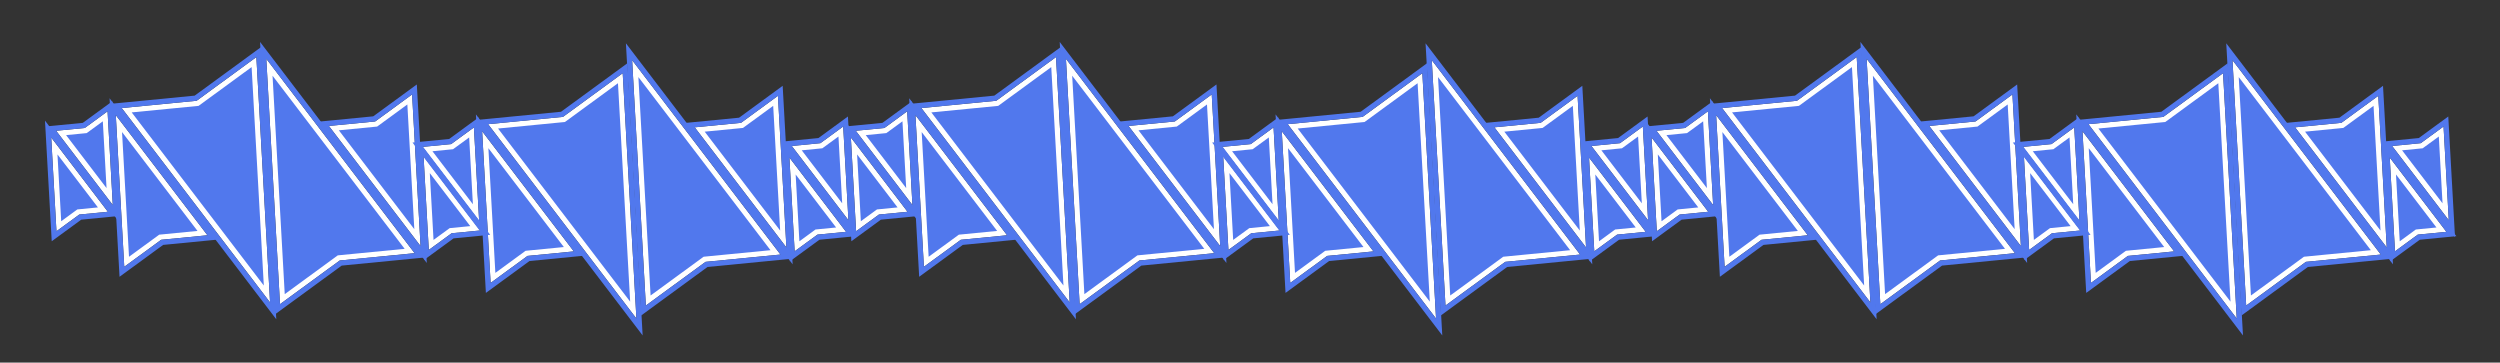 <svg xmlns="http://www.w3.org/2000/svg" width="1418.468" height="205.734" viewBox="0 0 1418.468 205.734">
  <rect x="0" y="0" width="1418.468" height="205.734" fill="#333333" stroke="none"/>
  <g id="divisoria-cima" transform="translate(9.234 8.301)">
    <g id="Grupo_277" data-name="Grupo 277">
      <g id="seta-divisoria" transform="translate(0 0)">
        <g id="g1837" transform="translate(141.863 25.078) rotate(25)">
          <g id="path1839" fill="#5178ed" stroke-linecap="round">
            <path d="M 65.886 119.723 L 3.629 3.595 L 119.791 64.456 L 85.352 84.798 L 84.998 85.006 L 84.8 85.366 L 65.886 119.723 Z" stroke="none"/>
            <path d="M 7.258 7.19 L 65.904 116.58 L 83.486 84.643 L 83.882 83.924 L 84.589 83.506 L 116.708 64.534 L 7.258 7.19 M 0 0 L 122.873 64.377 L 86.114 86.089 L 65.869 122.865 L 0 0 Z" stroke="none" fill="#fff"/>
          </g>
        </g>
        <g id="g1837-2" data-name="g1837" transform="translate(292.415 9.15) rotate(25)">
          <g id="path1839-2" data-name="path1839" transform="translate(0 0)" fill="#5178ed" stroke-linecap="round">
            <path d="M 119.244 119.27 L 3.082 58.409 L 37.521 38.067 L 37.875 37.858 L 38.073 37.499 L 56.987 3.142 L 119.244 119.27 Z" stroke="none"/>
            <path d="M 115.615 115.675 L 56.969 6.284 L 39.387 38.222 L 38.991 38.941 L 38.284 39.358 L 6.165 58.33 L 115.615 115.675 M 122.873 122.864 L -6.510231742140604e-06 58.487 L 36.759 36.775 L 57.004 3.168834382449859e-06 L 122.873 122.864 Z" stroke="none" fill="#fff"/>
          </g>
        </g>
        <g id="g1837-3" data-name="g1837" transform="translate(192.647 30.41) rotate(25)">
          <g id="path1839-3" data-name="path1839" fill="#5178ed" stroke-linecap="round">
            <path d="M 72.311 72.34 L 3.082 36.069 L 23.481 24.02 L 23.834 23.811 L 24.032 23.452 L 35.213 3.142 L 72.311 72.34 Z" stroke="none"/>
            <path d="M 68.682 68.745 L 35.196 6.284 L 25.346 24.175 L 24.951 24.894 L 24.244 25.312 L 6.165 35.99 L 68.682 68.745 M 75.94 75.935 L 1.287841769226361e-06 36.147 L 22.718 22.729 L 35.231 5.590820364886895e-06 L 75.94 75.935 Z" stroke="none" fill="#fff"/>
          </g>
        </g>
        <g id="g1837-4" data-name="g1837" transform="translate(264.334 66.184) rotate(25)">
          <g id="path1839-4" data-name="path1839" transform="translate(0 0)" fill="#5178ed" stroke-linecap="round">
            <path d="M 40.727 72.793 L 3.629 3.595 L 72.858 39.866 L 52.459 51.915 L 52.106 52.124 L 51.908 52.483 L 40.727 72.793 Z" stroke="none"/>
            <path d="M 7.258 7.19 L 40.745 69.651 L 50.594 51.76 L 50.99 51.041 L 51.696 50.624 L 69.776 39.945 L 7.258 7.19 M 0 0 L 75.94 39.788 L 53.222 53.207 L 40.71 75.935 L 0 0 Z" stroke="none" fill="#fff"/>
          </g>
        </g>
        <g id="g1837-5" data-name="g1837" transform="translate(231.093 80.34) rotate(25)">
          <g id="path1839-5" data-name="path1839" transform="translate(0 0)" fill="#5178ed" stroke-linecap="round">
            <path d="M 25.178 43.789 L 3.629 3.595 L 43.852 24.669 L 32.131 31.592 L 31.777 31.801 L 31.579 32.16 L 25.178 43.789 Z" stroke="none"/>
            <path d="M 7.258 7.19 L 25.195 40.647 L 30.265 31.437 L 30.661 30.718 L 31.368 30.301 L 40.77 24.747 L 7.258 7.19 M 0 -3.814697265625e-06 L 46.934 24.59 L 32.893 32.884 L 25.16 46.931 L 0 -3.814697265625e-06 Z" stroke="none" fill="#fff"/>
          </g>
        </g>
        <g id="g1837-6" data-name="g1837" transform="translate(239.918 54.799) rotate(25)">
          <g id="path1839-6" data-name="path1839" transform="translate(0 0)" fill="#5178ed" stroke-linecap="round">
            <path d="M 43.305 43.336 L 3.082 22.262 L 14.804 15.339 L 15.157 15.13 L 15.355 14.771 L 21.757 3.142 L 43.305 43.336 Z" stroke="none"/>
            <path d="M 39.676 39.741 L 21.739 6.284 L 16.669 15.494 L 16.273 16.213 L 15.567 16.63 L 6.165 22.184 L 39.676 39.741 M 46.934 46.931 L -1.246337888005655e-06 22.341 L 14.041 14.047 L 21.774 -2.492675776011311e-06 L 46.934 46.931 Z" stroke="none" fill="#fff"/>
          </g>
        </g>
        <g id="g1837-7" data-name="g1837" transform="translate(349.44 25.851) rotate(25)">
          <g id="path1839-7" data-name="path1839" transform="translate(0 0)" fill="#5178ed" stroke-linecap="round">
            <path d="M 65.886 119.723 L 3.629 3.595 L 119.791 64.456 L 85.352 84.798 L 84.998 85.006 L 84.8 85.366 L 65.886 119.723 Z" stroke="none"/>
            <path d="M 7.258 7.19 L 65.904 116.58 L 83.486 84.643 L 83.882 83.924 L 84.589 83.506 L 116.708 64.534 L 7.258 7.19 M 0 0 L 122.873 64.377 L 86.114 86.089 L 65.869 122.865 L 0 0 Z" stroke="none" fill="#fff"/>
          </g>
        </g>
        <g id="g1837-8" data-name="g1837" transform="translate(400.224 31.183) rotate(25)">
          <g id="path1839-8" data-name="path1839" transform="translate(0 0)" fill="#5178ed" stroke-linecap="round">
            <path d="M 72.311 72.34 L 3.082 36.069 L 23.481 24.02 L 23.834 23.811 L 24.032 23.452 L 35.213 3.142 L 72.311 72.34 Z" stroke="none"/>
            <path d="M 68.682 68.745 L 35.196 6.284 L 25.346 24.175 L 24.951 24.894 L 24.244 25.312 L 6.165 35.99 L 68.682 68.745 M 75.94 75.935 L 1.287841769226361e-06 36.147 L 22.718 22.729 L 35.231 5.590820364886895e-06 L 75.94 75.935 Z" stroke="none" fill="#fff"/>
          </g>
        </g>
        <g id="g1837-9" data-name="g1837" transform="translate(438.67 81.114) rotate(25)">
          <g id="path1839-9" data-name="path1839" transform="translate(0 0)" fill="#5178ed" stroke-linecap="round">
            <path d="M 25.178 43.789 L 3.629 3.595 L 43.852 24.669 L 32.131 31.592 L 31.777 31.801 L 31.579 32.16 L 25.178 43.789 Z" stroke="none"/>
            <path d="M 7.258 7.19 L 25.195 40.647 L 30.265 31.437 L 30.661 30.718 L 31.368 30.301 L 40.77 24.747 L 7.258 7.19 M 0 -3.814697265625e-06 L 46.934 24.59 L 32.893 32.884 L 25.16 46.931 L 0 -3.814697265625e-06 Z" stroke="none" fill="#fff"/>
          </g>
        </g>
        <g id="g1837-10" data-name="g1837" transform="translate(19.834 69.729) rotate(25)">
          <g id="path1839-10" data-name="path1839" transform="translate(0 0)" fill="#5178ed" stroke-linecap="round">
            <path d="M 25.178 43.789 L 3.629 3.595 L 43.852 24.669 L 32.131 31.592 L 31.777 31.801 L 31.579 32.16 L 25.178 43.789 Z" stroke="none"/>
            <path d="M 7.258 7.19 L 25.195 40.647 L 30.265 31.437 L 30.661 30.718 L 31.368 30.301 L 40.77 24.747 L 7.258 7.19 M 0 -3.814697265625e-06 L 46.934 24.59 L 32.893 32.884 L 25.16 46.931 L 0 -3.814697265625e-06 Z" stroke="none" fill="#fff"/>
          </g>
        </g>
        <g id="g1837-11" data-name="g1837" transform="translate(84.553 0) rotate(25)">
          <g id="path1839-11" data-name="path1839" fill="#5178ed" stroke-linecap="round">
            <path d="M 119.244 119.27 L 3.082 58.409 L 37.521 38.067 L 37.875 37.858 L 38.073 37.499 L 56.987 3.142 L 119.244 119.27 Z" stroke="none"/>
            <path d="M 115.615 115.675 L 56.969 6.284 L 39.387 38.222 L 38.991 38.941 L 38.284 39.358 L 6.165 58.33 L 115.615 115.675 M 122.873 122.865 L -6.510231742140604e-06 58.487 L 36.759 36.775 L 57.004 -4.708585038315505e-06 L 122.873 122.865 Z" stroke="none" fill="#fff"/>
          </g>
        </g>
        <g id="g1837-12" data-name="g1837" transform="translate(56.471 57.035) rotate(25)">
          <g id="path1839-12" data-name="path1839" transform="translate(0)" fill="#5178ed" stroke-linecap="round">
            <path d="M 40.727 72.793 L 3.629 3.595 L 72.858 39.866 L 52.459 51.915 L 52.106 52.124 L 51.908 52.483 L 40.727 72.793 Z" stroke="none"/>
            <path d="M 7.258 7.19 L 40.745 69.651 L 50.594 51.76 L 50.99 51.041 L 51.696 50.624 L 69.776 39.945 L 7.258 7.19 M 0 0 L 75.94 39.788 L 53.222 53.207 L 40.71 75.935 L 0 0 Z" stroke="none" fill="#fff"/>
          </g>
        </g>
        <g id="g1837-13" data-name="g1837" transform="translate(32.056 45.65) rotate(25)">
          <g id="path1839-13" data-name="path1839" transform="translate(0 0)" fill="#5178ed" stroke-linecap="round">
            <path d="M 43.305 43.336 L 3.082 22.262 L 14.804 15.339 L 15.157 15.13 L 15.355 14.771 L 21.757 3.142 L 43.305 43.336 Z" stroke="none"/>
            <path d="M 39.676 39.741 L 21.739 6.284 L 16.669 15.494 L 16.273 16.213 L 15.567 16.63 L 6.165 22.184 L 39.676 39.741 M 46.934 46.931 L -1.246337888005655e-06 22.341 L 14.041 14.047 L 21.774 -2.492675776011311e-06 L 46.934 46.931 Z" stroke="none" fill="#fff"/>
          </g>
        </g>
        <g id="g1837-14" data-name="g1837" transform="translate(449.449 54.273) rotate(25)">
          <g id="path1839-14" data-name="path1839" transform="translate(0 0)" fill="#5178ed" stroke-linecap="round">
            <path d="M 43.305 43.336 L 3.082 22.262 L 14.804 15.339 L 15.157 15.13 L 15.355 14.771 L 21.757 3.142 L 43.305 43.336 Z" stroke="none"/>
            <path d="M 39.676 39.741 L 21.739 6.284 L 16.669 15.494 L 16.273 16.213 L 15.567 16.63 L 6.165 22.184 L 39.676 39.741 M 46.934 46.931 L -1.246337888005655e-06 22.341 L 14.041 14.047 L 21.774 -2.492675776011311e-06 L 46.934 46.931 Z" stroke="none" fill="#fff"/>
          </g>
        </g>
      </g>
      <g id="seta-divisoria-2" data-name="seta-divisoria" transform="translate(453.706 0)">
        <g id="g1837-15" data-name="g1837" transform="translate(141.863 25.078) rotate(25)">
          <g id="path1839-15" data-name="path1839" fill="#5178ed" stroke-linecap="round">
            <path d="M 65.886 119.723 L 3.629 3.595 L 119.791 64.456 L 85.352 84.798 L 84.998 85.006 L 84.8 85.366 L 65.886 119.723 Z" stroke="none"/>
            <path d="M 7.258 7.19 L 65.904 116.58 L 83.486 84.643 L 83.882 83.924 L 84.589 83.506 L 116.708 64.534 L 7.258 7.19 M 0 0 L 122.873 64.377 L 86.114 86.089 L 65.869 122.865 L 0 0 Z" stroke="none" fill="#fff"/>
          </g>
        </g>
        <g id="g1837-16" data-name="g1837" transform="translate(292.415 9.15) rotate(25)">
          <g id="path1839-16" data-name="path1839" transform="translate(0 0)" fill="#5178ed" stroke-linecap="round">
            <path d="M 119.244 119.27 L 3.082 58.409 L 37.521 38.067 L 37.875 37.858 L 38.073 37.499 L 56.987 3.142 L 119.244 119.27 Z" stroke="none"/>
            <path d="M 115.615 115.675 L 56.969 6.284 L 39.387 38.222 L 38.991 38.941 L 38.284 39.358 L 6.165 58.33 L 115.615 115.675 M 122.873 122.864 L -6.510231742140604e-06 58.487 L 36.759 36.775 L 57.004 3.168834382449859e-06 L 122.873 122.864 Z" stroke="none" fill="#fff"/>
          </g>
        </g>
        <g id="g1837-17" data-name="g1837" transform="translate(192.647 30.41) rotate(25)">
          <g id="path1839-17" data-name="path1839" transform="translate(0 0)" fill="#5178ed" stroke-linecap="round">
            <path d="M 72.311 72.34 L 3.082 36.069 L 23.481 24.02 L 23.834 23.811 L 24.032 23.452 L 35.213 3.142 L 72.311 72.34 Z" stroke="none"/>
            <path d="M 68.682 68.745 L 35.196 6.284 L 25.346 24.175 L 24.951 24.894 L 24.244 25.312 L 6.165 35.99 L 68.682 68.745 M 75.94 75.935 L 1.287841769226361e-06 36.147 L 22.718 22.729 L 35.231 5.590820364886895e-06 L 75.94 75.935 Z" stroke="none" fill="#fff"/>
          </g>
        </g>
        <g id="g1837-18" data-name="g1837" transform="translate(264.334 66.184) rotate(25)">
          <g id="path1839-18" data-name="path1839" transform="translate(0 0)" fill="#5178ed" stroke-linecap="round">
            <path d="M 40.727 72.793 L 3.629 3.595 L 72.858 39.866 L 52.459 51.915 L 52.106 52.124 L 51.908 52.483 L 40.727 72.793 Z" stroke="none"/>
            <path d="M 7.258 7.19 L 40.745 69.651 L 50.594 51.76 L 50.99 51.041 L 51.696 50.624 L 69.776 39.945 L 7.258 7.19 M 0 0 L 75.94 39.788 L 53.222 53.207 L 40.71 75.935 L 0 0 Z" stroke="none" fill="#fff"/>
          </g>
        </g>
        <g id="g1837-19" data-name="g1837" transform="translate(231.093 80.34) rotate(25)">
          <g id="path1839-19" data-name="path1839" transform="translate(0 0)" fill="#5178ed" stroke-linecap="round">
            <path d="M 25.178 43.789 L 3.629 3.595 L 43.852 24.669 L 32.131 31.592 L 31.777 31.801 L 31.579 32.16 L 25.178 43.789 Z" stroke="none"/>
            <path d="M 7.258 7.19 L 25.195 40.647 L 30.265 31.437 L 30.661 30.718 L 31.368 30.301 L 40.77 24.747 L 7.258 7.19 M 0 -3.814697265625e-06 L 46.934 24.59 L 32.893 32.884 L 25.16 46.931 L 0 -3.814697265625e-06 Z" stroke="none" fill="#fff"/>
          </g>
        </g>
        <g id="g1837-20" data-name="g1837" transform="translate(239.918 54.799) rotate(25)">
          <g id="path1839-20" data-name="path1839" transform="translate(0 0)" fill="#5178ed" stroke-linecap="round">
            <path d="M 43.305 43.336 L 3.082 22.262 L 14.804 15.339 L 15.157 15.13 L 15.355 14.771 L 21.757 3.142 L 43.305 43.336 Z" stroke="none"/>
            <path d="M 39.676 39.741 L 21.739 6.284 L 16.669 15.494 L 16.273 16.213 L 15.567 16.63 L 6.165 22.184 L 39.676 39.741 M 46.934 46.931 L -1.246337888005655e-06 22.341 L 14.041 14.047 L 21.774 -2.492675776011311e-06 L 46.934 46.931 Z" stroke="none" fill="#fff"/>
          </g>
        </g>
        <g id="g1837-21" data-name="g1837" transform="translate(349.44 25.851) rotate(25)">
          <g id="path1839-21" data-name="path1839" transform="translate(0 0)" fill="#5178ed" stroke-linecap="round">
            <path d="M 65.886 119.723 L 3.629 3.595 L 119.791 64.456 L 85.352 84.798 L 84.998 85.006 L 84.8 85.366 L 65.886 119.723 Z" stroke="none"/>
            <path d="M 7.258 7.19 L 65.904 116.58 L 83.486 84.643 L 83.882 83.924 L 84.589 83.506 L 116.708 64.534 L 7.258 7.19 M 0 0 L 122.873 64.377 L 86.114 86.089 L 65.869 122.865 L 0 0 Z" stroke="none" fill="#fff"/>
          </g>
        </g>
        <g id="g1837-22" data-name="g1837" transform="translate(400.224 31.183) rotate(25)">
          <g id="path1839-22" data-name="path1839" transform="translate(0 0)" fill="#5178ed" stroke-linecap="round">
            <path d="M 72.311 72.34 L 3.082 36.069 L 23.481 24.02 L 23.834 23.811 L 24.032 23.452 L 35.213 3.142 L 72.311 72.34 Z" stroke="none"/>
            <path d="M 68.682 68.745 L 35.196 6.284 L 25.346 24.175 L 24.951 24.894 L 24.244 25.312 L 6.165 35.99 L 68.682 68.745 M 75.94 75.935 L 1.287841769226361e-06 36.147 L 22.718 22.729 L 35.231 5.590820364886895e-06 L 75.94 75.935 Z" stroke="none" fill="#fff"/>
          </g>
        </g>
        <g id="g1837-23" data-name="g1837" transform="translate(438.67 81.114) rotate(25)">
          <g id="path1839-23" data-name="path1839" transform="translate(0 0)" fill="#5178ed" stroke-linecap="round">
            <path d="M 25.178 43.789 L 3.629 3.595 L 43.852 24.669 L 32.131 31.592 L 31.777 31.801 L 31.579 32.16 L 25.178 43.789 Z" stroke="none"/>
            <path d="M 7.258 7.19 L 25.195 40.647 L 30.265 31.437 L 30.661 30.718 L 31.368 30.301 L 40.77 24.747 L 7.258 7.19 M 0 -3.814697265625e-06 L 46.934 24.59 L 32.893 32.884 L 25.16 46.931 L 0 -3.814697265625e-06 Z" stroke="none" fill="#fff"/>
          </g>
        </g>
        <g id="g1837-24" data-name="g1837" transform="translate(19.834 69.729) rotate(25)">
          <g id="path1839-24" data-name="path1839" transform="translate(0 0)" fill="#5178ed" stroke-linecap="round">
            <path d="M 25.178 43.789 L 3.629 3.595 L 43.852 24.669 L 32.131 31.592 L 31.777 31.801 L 31.579 32.16 L 25.178 43.789 Z" stroke="none"/>
            <path d="M 7.258 7.19 L 25.195 40.647 L 30.265 31.437 L 30.661 30.718 L 31.368 30.301 L 40.77 24.747 L 7.258 7.19 M 0 -3.814697265625e-06 L 46.934 24.59 L 32.893 32.884 L 25.16 46.931 L 0 -3.814697265625e-06 Z" stroke="none" fill="#fff"/>
          </g>
        </g>
        <g id="g1837-25" data-name="g1837" transform="translate(84.553 0) rotate(25)">
          <g id="path1839-25" data-name="path1839" transform="translate(0 0)" fill="#5178ed" stroke-linecap="round">
            <path d="M 119.244 119.27 L 3.082 58.409 L 37.521 38.067 L 37.875 37.858 L 38.073 37.499 L 56.987 3.142 L 119.244 119.27 Z" stroke="none"/>
            <path d="M 115.615 115.675 L 56.969 6.284 L 39.387 38.222 L 38.991 38.941 L 38.284 39.358 L 6.165 58.33 L 115.615 115.675 M 122.873 122.865 L -6.510231742140604e-06 58.487 L 36.759 36.775 L 57.004 -4.708585038315505e-06 L 122.873 122.865 Z" stroke="none" fill="#fff"/>
          </g>
        </g>
        <g id="g1837-26" data-name="g1837" transform="translate(56.471 57.035) rotate(25)">
          <g id="path1839-26" data-name="path1839" transform="translate(0 0)" fill="#5178ed" stroke-linecap="round">
            <path d="M 40.727 72.793 L 3.629 3.595 L 72.858 39.866 L 52.459 51.915 L 52.106 52.124 L 51.908 52.483 L 40.727 72.793 Z" stroke="none"/>
            <path d="M 7.258 7.19 L 40.745 69.651 L 50.594 51.76 L 50.99 51.041 L 51.696 50.624 L 69.776 39.945 L 7.258 7.19 M 0 0 L 75.94 39.788 L 53.222 53.207 L 40.71 75.935 L 0 0 Z" stroke="none" fill="#fff"/>
          </g>
        </g>
        <g id="g1837-27" data-name="g1837" transform="translate(32.056 45.65) rotate(25)">
          <g id="path1839-27" data-name="path1839" transform="translate(0)" fill="#5178ed" stroke-linecap="round">
            <path d="M 43.305 43.336 L 3.082 22.262 L 14.804 15.339 L 15.157 15.13 L 15.355 14.771 L 21.757 3.142 L 43.305 43.336 Z" stroke="none"/>
            <path d="M 39.676 39.741 L 21.739 6.284 L 16.669 15.494 L 16.273 16.213 L 15.567 16.63 L 6.165 22.184 L 39.676 39.741 M 46.934 46.931 L -1.246337888005655e-06 22.341 L 14.041 14.047 L 21.774 -2.492675776011311e-06 L 46.934 46.931 Z" stroke="none" fill="#fff"/>
          </g>
        </g>
        <g id="g1837-28" data-name="g1837" transform="translate(449.449 54.273) rotate(25)">
          <g id="path1839-28" data-name="path1839" transform="translate(0 0)" fill="#5178ed" stroke-linecap="round">
            <path d="M 43.305 43.336 L 3.082 22.262 L 14.804 15.339 L 15.157 15.13 L 15.355 14.771 L 21.757 3.142 L 43.305 43.336 Z" stroke="none"/>
            <path d="M 39.676 39.741 L 21.739 6.284 L 16.669 15.494 L 16.273 16.213 L 15.567 16.63 L 6.165 22.184 L 39.676 39.741 M 46.934 46.931 L -1.246337888005655e-06 22.341 L 14.041 14.047 L 21.774 -2.492675776011311e-06 L 46.934 46.931 Z" stroke="none" fill="#fff"/>
          </g>
        </g>
      </g>
      <g id="seta-divisoria-3" data-name="seta-divisoria" transform="translate(908.014 0)">
        <g id="g1837-29" data-name="g1837" transform="translate(141.863 25.078) rotate(25)">
          <g id="path1839-29" data-name="path1839" fill="#5178ed" stroke-linecap="round">
            <path d="M 65.886 119.723 L 3.629 3.595 L 119.791 64.456 L 85.352 84.798 L 84.998 85.006 L 84.8 85.366 L 65.886 119.723 Z" stroke="none"/>
            <path d="M 7.258 7.19 L 65.904 116.58 L 83.486 84.643 L 83.882 83.924 L 84.589 83.506 L 116.708 64.534 L 7.258 7.19 M 0 0 L 122.873 64.377 L 86.114 86.089 L 65.869 122.865 L 0 0 Z" stroke="none" fill="#fff"/>
          </g>
        </g>
        <g id="g1837-30" data-name="g1837" transform="translate(292.415 9.15) rotate(25)">
          <g id="path1839-30" data-name="path1839" transform="translate(0 0)" fill="#5178ed" stroke-linecap="round">
            <path d="M 119.244 119.27 L 3.082 58.409 L 37.521 38.067 L 37.875 37.858 L 38.073 37.499 L 56.987 3.142 L 119.244 119.27 Z" stroke="none"/>
            <path d="M 115.615 115.675 L 56.969 6.284 L 39.387 38.222 L 38.991 38.941 L 38.284 39.358 L 6.165 58.33 L 115.615 115.675 M 122.873 122.864 L -6.510231742140604e-06 58.487 L 36.759 36.775 L 57.004 3.168834382449859e-06 L 122.873 122.864 Z" stroke="none" fill="#fff"/>
          </g>
        </g>
        <g id="g1837-31" data-name="g1837" transform="translate(192.647 30.41) rotate(25)">
          <g id="path1839-31" data-name="path1839" fill="#5178ed" stroke-linecap="round">
            <path d="M 72.311 72.34 L 3.082 36.069 L 23.481 24.02 L 23.834 23.811 L 24.032 23.452 L 35.213 3.142 L 72.311 72.34 Z" stroke="none"/>
            <path d="M 68.682 68.745 L 35.196 6.284 L 25.346 24.175 L 24.951 24.894 L 24.244 25.312 L 6.165 35.99 L 68.682 68.745 M 75.94 75.935 L 1.287841769226361e-06 36.147 L 22.718 22.729 L 35.231 5.590820364886895e-06 L 75.94 75.935 Z" stroke="none" fill="#fff"/>
          </g>
        </g>
        <g id="g1837-32" data-name="g1837" transform="translate(264.334 66.184) rotate(25)">
          <g id="path1839-32" data-name="path1839" transform="translate(0 0)" fill="#5178ed" stroke-linecap="round">
            <path d="M 40.727 72.793 L 3.629 3.595 L 72.858 39.866 L 52.459 51.915 L 52.106 52.124 L 51.908 52.483 L 40.727 72.793 Z" stroke="none"/>
            <path d="M 7.258 7.19 L 40.745 69.651 L 50.594 51.76 L 50.99 51.041 L 51.696 50.624 L 69.776 39.945 L 7.258 7.19 M 0 0 L 75.94 39.788 L 53.222 53.207 L 40.71 75.935 L 0 0 Z" stroke="none" fill="#fff"/>
          </g>
        </g>
        <g id="g1837-33" data-name="g1837" transform="translate(231.093 80.34) rotate(25)">
          <g id="path1839-33" data-name="path1839" transform="translate(0 0)" fill="#5178ed" stroke-linecap="round">
            <path d="M 25.178 43.789 L 3.629 3.595 L 43.852 24.669 L 32.131 31.592 L 31.777 31.801 L 31.579 32.16 L 25.178 43.789 Z" stroke="none"/>
            <path d="M 7.258 7.19 L 25.195 40.647 L 30.265 31.437 L 30.661 30.718 L 31.368 30.301 L 40.77 24.747 L 7.258 7.19 M 0 -3.814697265625e-06 L 46.934 24.59 L 32.893 32.884 L 25.16 46.931 L 0 -3.814697265625e-06 Z" stroke="none" fill="#fff"/>
          </g>
        </g>
        <g id="g1837-34" data-name="g1837" transform="translate(239.918 54.799) rotate(25)">
          <g id="path1839-34" data-name="path1839" transform="translate(0 0)" fill="#5178ed" stroke-linecap="round">
            <path d="M 43.305 43.336 L 3.082 22.262 L 14.804 15.339 L 15.157 15.13 L 15.355 14.771 L 21.757 3.142 L 43.305 43.336 Z" stroke="none"/>
            <path d="M 39.676 39.741 L 21.739 6.284 L 16.669 15.494 L 16.273 16.213 L 15.567 16.63 L 6.165 22.184 L 39.676 39.741 M 46.934 46.931 L -1.246337888005655e-06 22.341 L 14.041 14.047 L 21.774 -2.492675776011311e-06 L 46.934 46.931 Z" stroke="none" fill="#fff"/>
          </g>
        </g>
        <g id="g1837-35" data-name="g1837" transform="translate(349.44 25.851) rotate(25)">
          <g id="path1839-35" data-name="path1839" transform="translate(0 0)" fill="#5178ed" stroke-linecap="round">
            <path d="M 65.886 119.723 L 3.629 3.595 L 119.791 64.456 L 85.352 84.798 L 84.998 85.006 L 84.8 85.366 L 65.886 119.723 Z" stroke="none"/>
            <path d="M 7.258 7.19 L 65.904 116.58 L 83.486 84.643 L 83.882 83.924 L 84.589 83.506 L 116.708 64.534 L 7.258 7.19 M 0 0 L 122.873 64.377 L 86.114 86.089 L 65.869 122.865 L 0 0 Z" stroke="none" fill="#fff"/>
          </g>
        </g>
        <g id="g1837-36" data-name="g1837" transform="translate(400.224 31.183) rotate(25)">
          <g id="path1839-36" data-name="path1839" transform="translate(0 0)" fill="#5178ed" stroke-linecap="round">
            <path d="M 72.311 72.34 L 3.082 36.069 L 23.481 24.02 L 23.834 23.811 L 24.032 23.452 L 35.213 3.142 L 72.311 72.34 Z" stroke="none"/>
            <path d="M 68.682 68.745 L 35.196 6.284 L 25.346 24.175 L 24.951 24.894 L 24.244 25.312 L 6.165 35.99 L 68.682 68.745 M 75.94 75.935 L 1.287841769226361e-06 36.147 L 22.718 22.729 L 35.231 5.590820364886895e-06 L 75.94 75.935 Z" stroke="none" fill="#fff"/>
          </g>
        </g>
        <g id="g1837-37" data-name="g1837" transform="translate(438.67 81.114) rotate(25)">
          <g id="path1839-37" data-name="path1839" transform="translate(0 0)" fill="#5178ed" stroke-linecap="round">
            <path d="M 25.178 43.789 L 3.629 3.595 L 43.852 24.669 L 32.131 31.592 L 31.777 31.801 L 31.579 32.16 L 25.178 43.789 Z" stroke="none"/>
            <path d="M 7.258 7.19 L 25.195 40.647 L 30.265 31.437 L 30.661 30.718 L 31.368 30.301 L 40.77 24.747 L 7.258 7.19 M 0 -3.814697265625e-06 L 46.934 24.59 L 32.893 32.884 L 25.16 46.931 L 0 -3.814697265625e-06 Z" stroke="none" fill="#fff"/>
          </g>
        </g>
        <g id="g1837-38" data-name="g1837" transform="translate(19.834 69.729) rotate(25)">
          <g id="path1839-38" data-name="path1839" transform="translate(0 0)" fill="#5178ed" stroke-linecap="round">
            <path d="M 25.178 43.789 L 3.629 3.595 L 43.852 24.669 L 32.131 31.592 L 31.777 31.801 L 31.579 32.16 L 25.178 43.789 Z" stroke="none"/>
            <path d="M 7.258 7.19 L 25.195 40.647 L 30.265 31.437 L 30.661 30.718 L 31.368 30.301 L 40.77 24.747 L 7.258 7.19 M 0 -3.814697265625e-06 L 46.934 24.59 L 32.893 32.884 L 25.16 46.931 L 0 -3.814697265625e-06 Z" stroke="none" fill="#fff"/>
          </g>
        </g>
        <g id="g1837-39" data-name="g1837" transform="translate(84.553 0) rotate(25)">
          <g id="path1839-39" data-name="path1839" fill="#5178ed" stroke-linecap="round">
            <path d="M 119.244 119.27 L 3.082 58.409 L 37.521 38.067 L 37.875 37.858 L 38.073 37.499 L 56.987 3.142 L 119.244 119.27 Z" stroke="none"/>
            <path d="M 115.615 115.675 L 56.969 6.284 L 39.387 38.222 L 38.991 38.941 L 38.284 39.358 L 6.165 58.33 L 115.615 115.675 M 122.873 122.865 L -6.510231742140604e-06 58.487 L 36.759 36.775 L 57.004 -4.708585038315505e-06 L 122.873 122.865 Z" stroke="none" fill="#fff"/>
          </g>
        </g>
        <g id="g1837-40" data-name="g1837" transform="translate(56.471 57.035) rotate(25)">
          <g id="path1839-40" data-name="path1839" transform="translate(0)" fill="#5178ed" stroke-linecap="round">
            <path d="M 40.727 72.793 L 3.629 3.595 L 72.858 39.866 L 52.459 51.915 L 52.106 52.124 L 51.908 52.483 L 40.727 72.793 Z" stroke="none"/>
            <path d="M 7.258 7.19 L 40.745 69.651 L 50.594 51.76 L 50.99 51.041 L 51.696 50.624 L 69.776 39.945 L 7.258 7.19 M 0 0 L 75.94 39.788 L 53.222 53.207 L 40.71 75.935 L 0 0 Z" stroke="none" fill="#fff"/>
          </g>
        </g>
        <g id="g1837-41" data-name="g1837" transform="translate(32.056 45.65) rotate(25)">
          <g id="path1839-41" data-name="path1839" transform="translate(0)" fill="#5178ed" stroke-linecap="round">
            <path d="M 43.305 43.336 L 3.082 22.262 L 14.804 15.339 L 15.157 15.13 L 15.355 14.771 L 21.757 3.142 L 43.305 43.336 Z" stroke="none"/>
            <path d="M 39.676 39.741 L 21.739 6.284 L 16.669 15.494 L 16.273 16.213 L 15.567 16.63 L 6.165 22.184 L 39.676 39.741 M 46.934 46.931 L -1.246337888005655e-06 22.341 L 14.041 14.047 L 21.774 -2.492675776011311e-06 L 46.934 46.931 Z" stroke="none" fill="#fff"/>
          </g>
        </g>
        <g id="g1837-42" data-name="g1837" transform="translate(449.449 54.273) rotate(25)">
          <g id="path1839-42" data-name="path1839" transform="translate(0 0)" fill="#5178ed" stroke-linecap="round">
            <path d="M 43.305 43.336 L 3.082 22.262 L 14.804 15.339 L 15.157 15.13 L 15.355 14.771 L 21.757 3.142 L 43.305 43.336 Z" stroke="none"/>
            <path d="M 39.676 39.741 L 21.739 6.284 L 16.669 15.494 L 16.273 16.213 L 15.567 16.63 L 6.165 22.184 L 39.676 39.741 M 46.934 46.931 L -1.246337888005655e-06 22.341 L 14.041 14.047 L 21.774 -2.492675776011311e-06 L 46.934 46.931 Z" stroke="none" fill="#fff"/>
          </g>
        </g>
      </g>
    </g>
    <g id="Grupo_276" data-name="Grupo 276">
      <g id="seta-divisoria-4" data-name="seta-divisoria" transform="translate(0 0)">
        <g id="g1837-43" data-name="g1837" transform="translate(141.863 25.078) rotate(25)">
          <g id="path1839-43" data-name="path1839" fill="none" stroke-linecap="round">
            <path d="M0,0,65.869,122.865,86.114,86.089l36.759-21.712Z" stroke="none"/>
            <path d="M 0 0 L 65.869 122.865 L 86.114 86.089 L 122.873 64.377 L 0 0 M -7.258 -7.19 L 1.392 -2.657 L 124.265 61.72 L 129.038 64.22 L 124.399 66.96 L 88.347 88.255 L 68.497 124.311 L 65.834 129.149 L 63.225 124.282 L -2.644 1.417 L -7.258 -7.19 Z" stroke="none" fill="#5178ed"/>
          </g>
        </g>
        <g id="g1837-44" data-name="g1837" transform="translate(292.415 9.15) rotate(25)">
          <g id="path1839-44" data-name="path1839" transform="translate(0 0)" fill="none" stroke-linecap="round">
            <path d="M122.873,122.864,57,0,36.759,36.775,0,58.487Z" stroke="none"/>
            <path d="M 122.873 122.864 L 57.004 3.168834382449859e-06 L 36.759 36.775 L -6.510231742140604e-06 58.487 L 122.873 122.864 M 130.131 130.054 L 121.481 125.522 L -1.392 61.144 L -6.165 58.644 L -1.526 55.904 L 34.526 34.61 L 54.376 -1.447 L 57.039 -6.284 L 59.648 -1.417 L 125.517 121.447 L 130.131 130.054 Z" stroke="none" fill="#5178ed"/>
          </g>
        </g>
        <g id="g1837-45" data-name="g1837" transform="translate(192.647 30.41) rotate(25)">
          <g id="path1839-45" data-name="path1839" fill="none" stroke-linecap="round">
            <path d="M75.94,75.935,35.231,0,22.718,22.729,0,36.147Z" stroke="none"/>
            <path d="M 75.94 75.935 L 35.231 5.590820364886895e-06 L 22.718 22.729 L 1.287841769226361e-06 36.147 L 75.94 75.935 M 83.199 83.125 L 74.548 78.593 L -1.392 38.805 L -6.165 36.304 L -1.526 33.564 L 20.486 20.563 L 32.603 -1.447 L 35.266 -6.284 L 37.875 -1.417 L 78.584 74.518 L 83.199 83.125 Z" stroke="none" fill="#5178ed"/>
          </g>
        </g>
        <g id="g1837-46" data-name="g1837" transform="translate(264.334 66.184) rotate(25)">
          <g id="path1839-46" data-name="path1839" transform="translate(0 0)" fill="none" stroke-linecap="round">
            <path d="M0,0,40.71,75.935,53.222,53.207,75.94,39.788Z" stroke="none"/>
            <path d="M 0 0 L 40.71 75.935 L 53.222 53.207 L 75.94 39.788 L 0 0 M -7.258 -7.19 L 1.392 -2.657 L 77.333 37.13 L 82.105 39.631 L 77.466 42.371 L 55.454 55.372 L 43.338 77.382 L 40.675 82.219 L 38.066 77.353 L -2.644 1.417 L -7.258 -7.19 Z" stroke="none" fill="#5178ed"/>
          </g>
        </g>
        <g id="g1837-47" data-name="g1837" transform="translate(231.093 80.34) rotate(25)">
          <g id="path1839-47" data-name="path1839" transform="translate(0 0)" fill="none" stroke-linecap="round">
            <path d="M0,0,25.16,46.931l7.733-14.047L46.934,24.59Z" stroke="none"/>
            <path d="M 0 -3.814697265625e-06 L 25.16 46.931 L 32.893 32.884 L 46.934 24.59 L 0 -3.814697265625e-06 M -7.258 -7.19 L 1.392 -2.657 L 48.327 21.933 L 53.099 24.434 L 48.46 27.174 L 35.126 35.05 L 27.788 48.378 L 25.125 53.215 L 22.516 48.348 L -2.644 1.417 L -7.258 -7.19 Z" stroke="none" fill="#5178ed"/>
          </g>
        </g>
        <g id="g1837-48" data-name="g1837" transform="translate(239.918 54.799) rotate(25)">
          <g id="path1839-48" data-name="path1839" transform="translate(0 0)" fill="none" stroke-linecap="round">
            <path d="M46.934,46.931,21.774,0,14.041,14.047,0,22.341Z" stroke="none"/>
            <path d="M 46.934 46.931 L 21.774 -2.492675776011311e-06 L 14.041 14.047 L -1.246337888005655e-06 22.341 L 46.934 46.931 M 54.193 54.121 L 45.542 49.588 L -1.392 24.998 L -6.165 22.497 L -1.526 19.757 L 11.809 11.881 L 19.146 -1.447 L 21.809 -6.284 L 24.418 -1.417 L 49.578 45.514 L 54.193 54.121 Z" stroke="none" fill="#5178ed"/>
          </g>
        </g>
        <g id="g1837-49" data-name="g1837" transform="translate(349.44 25.851) rotate(25)">
          <g id="path1839-49" data-name="path1839" transform="translate(0 0)" fill="none" stroke-linecap="round">
            <path d="M0,0,65.869,122.865,86.114,86.089l36.759-21.712Z" stroke="none"/>
            <path d="M 0 0 L 65.869 122.865 L 86.114 86.089 L 122.873 64.377 L 0 0 M -7.258 -7.19 L 1.392 -2.657 L 124.265 61.72 L 129.038 64.22 L 124.399 66.96 L 88.347 88.255 L 68.497 124.311 L 65.834 129.149 L 63.225 124.282 L -2.644 1.417 L -7.258 -7.19 Z" stroke="none" fill="#5178ed"/>
          </g>
        </g>
        <g id="g1837-50" data-name="g1837" transform="translate(400.224 31.183) rotate(25)">
          <g id="path1839-50" data-name="path1839" transform="translate(0 0)" fill="none" stroke-linecap="round">
            <path d="M75.94,75.935,35.231,0,22.718,22.729,0,36.147Z" stroke="none"/>
            <path d="M 75.94 75.935 L 35.231 5.590820364886895e-06 L 22.718 22.729 L 1.287841769226361e-06 36.147 L 75.94 75.935 M 83.199 83.125 L 74.548 78.593 L -1.392 38.805 L -6.165 36.304 L -1.526 33.564 L 20.486 20.563 L 32.603 -1.447 L 35.266 -6.284 L 37.875 -1.417 L 78.584 74.518 L 83.199 83.125 Z" stroke="none" fill="#5178ed"/>
          </g>
        </g>
        <g id="g1837-51" data-name="g1837" transform="translate(438.67 81.114) rotate(25)">
          <g id="path1839-51" data-name="path1839" transform="translate(0 0)" fill="none" stroke-linecap="round">
            <path d="M0,0,25.16,46.931l7.733-14.047L46.934,24.59Z" stroke="none"/>
            <path d="M 0 -3.814697265625e-06 L 25.16 46.931 L 32.893 32.884 L 46.934 24.59 L 0 -3.814697265625e-06 M -7.258 -7.19 L 1.392 -2.657 L 48.327 21.933 L 53.099 24.434 L 48.46 27.174 L 35.126 35.05 L 27.788 48.378 L 25.125 53.215 L 22.516 48.348 L -2.644 1.417 L -7.258 -7.19 Z" stroke="none" fill="#5178ed"/>
          </g>
        </g>
        <g id="g1837-52" data-name="g1837" transform="translate(19.834 69.729) rotate(25)">
          <g id="path1839-52" data-name="path1839" transform="translate(0 0)" fill="none" stroke-linecap="round">
            <path d="M0,0,25.16,46.931l7.733-14.047L46.934,24.59Z" stroke="none"/>
            <path d="M 0 -3.814697265625e-06 L 25.16 46.931 L 32.893 32.884 L 46.934 24.59 L 0 -3.814697265625e-06 M -7.258 -7.19 L 1.392 -2.657 L 48.327 21.933 L 53.099 24.434 L 48.46 27.174 L 35.126 35.05 L 27.788 48.378 L 25.125 53.215 L 22.516 48.348 L -2.644 1.417 L -7.258 -7.19 Z" stroke="none" fill="#5178ed"/>
          </g>
        </g>
        <g id="g1837-53" data-name="g1837" transform="translate(84.553 0) rotate(25)">
          <g id="path1839-53" data-name="path1839" fill="none" stroke-linecap="round">
            <path d="M122.873,122.865,57,0,36.759,36.775,0,58.487Z" stroke="none"/>
            <path d="M 122.873 122.865 L 57.004 -4.708585038315505e-06 L 36.759 36.775 L -6.510231742140604e-06 58.487 L 122.873 122.865 M 130.131 130.054 L 121.481 125.522 L -1.392 61.145 L -6.165 58.644 L -1.526 55.904 L 34.526 34.61 L 54.376 -1.447 L 57.039 -6.284 L 59.648 -1.417 L 125.517 121.447 L 130.131 130.054 Z" stroke="none" fill="#5178ed"/>
          </g>
        </g>
        <g id="g1837-54" data-name="g1837" transform="translate(56.471 57.035) rotate(25)">
          <g id="path1839-54" data-name="path1839" transform="translate(0)" fill="none" stroke-linecap="round">
            <path d="M0,0,40.71,75.935,53.222,53.207,75.94,39.788Z" stroke="none"/>
            <path d="M 0 0 L 40.71 75.935 L 53.222 53.207 L 75.94 39.788 L 0 0 M -7.258 -7.19 L 1.392 -2.657 L 77.333 37.13 L 82.105 39.631 L 77.466 42.371 L 55.454 55.372 L 43.338 77.382 L 40.675 82.219 L 38.066 77.353 L -2.644 1.417 L -7.258 -7.19 Z" stroke="none" fill="#5178ed"/>
          </g>
        </g>
        <g id="g1837-55" data-name="g1837" transform="translate(32.056 45.65) rotate(25)">
          <g id="path1839-55" data-name="path1839" transform="translate(0 0)" fill="none" stroke-linecap="round">
            <path d="M46.934,46.931,21.774,0,14.041,14.047,0,22.341Z" stroke="none"/>
            <path d="M 46.934 46.931 L 21.774 -2.492675776011311e-06 L 14.041 14.047 L -1.246337888005655e-06 22.341 L 46.934 46.931 M 54.193 54.121 L 45.542 49.588 L -1.392 24.998 L -6.165 22.497 L -1.526 19.757 L 11.809 11.881 L 19.146 -1.447 L 21.809 -6.284 L 24.418 -1.417 L 49.578 45.514 L 54.193 54.121 Z" stroke="none" fill="#5178ed"/>
          </g>
        </g>
        <g id="g1837-56" data-name="g1837" transform="translate(449.449 54.273) rotate(25)">
          <g id="path1839-56" data-name="path1839" transform="translate(0 0)" fill="none" stroke-linecap="round">
            <path d="M46.934,46.931,21.774,0,14.041,14.047,0,22.341Z" stroke="none"/>
            <path d="M 46.934 46.931 L 21.774 -2.492675776011311e-06 L 14.041 14.047 L -1.246337888005655e-06 22.341 L 46.934 46.931 M 54.193 54.121 L 45.542 49.588 L -1.392 24.998 L -6.165 22.497 L -1.526 19.757 L 11.809 11.881 L 19.146 -1.447 L 21.809 -6.284 L 24.418 -1.417 L 49.578 45.514 L 54.193 54.121 Z" stroke="none" fill="#5178ed"/>
          </g>
        </g>
      </g>
      <g id="seta-divisoria-5" data-name="seta-divisoria" transform="translate(453.706 0)">
        <g id="g1837-57" data-name="g1837" transform="translate(141.863 25.078) rotate(25)">
          <g id="path1839-57" data-name="path1839" fill="none" stroke-linecap="round">
            <path d="M0,0,65.869,122.865,86.114,86.089l36.759-21.712Z" stroke="none"/>
            <path d="M 0 0 L 65.869 122.865 L 86.114 86.089 L 122.873 64.377 L 0 0 M -7.258 -7.19 L 1.392 -2.657 L 124.265 61.72 L 129.038 64.22 L 124.399 66.96 L 88.347 88.255 L 68.497 124.311 L 65.834 129.149 L 63.225 124.282 L -2.644 1.417 L -7.258 -7.19 Z" stroke="none" fill="#5178ed"/>
          </g>
        </g>
        <g id="g1837-58" data-name="g1837" transform="translate(292.415 9.15) rotate(25)">
          <g id="path1839-58" data-name="path1839" transform="translate(0 0)" fill="none" stroke-linecap="round">
            <path d="M122.873,122.864,57,0,36.759,36.775,0,58.487Z" stroke="none"/>
            <path d="M 122.873 122.864 L 57.004 3.168834382449859e-06 L 36.759 36.775 L -6.510231742140604e-06 58.487 L 122.873 122.864 M 130.131 130.054 L 121.481 125.522 L -1.392 61.144 L -6.165 58.644 L -1.526 55.904 L 34.526 34.61 L 54.376 -1.447 L 57.039 -6.284 L 59.648 -1.417 L 125.517 121.447 L 130.131 130.054 Z" stroke="none" fill="#5178ed"/>
          </g>
        </g>
        <g id="g1837-59" data-name="g1837" transform="translate(192.647 30.41) rotate(25)">
          <g id="path1839-59" data-name="path1839" transform="translate(0 0)" fill="none" stroke-linecap="round">
            <path d="M75.94,75.935,35.231,0,22.718,22.729,0,36.147Z" stroke="none"/>
            <path d="M 75.94 75.935 L 35.231 5.590820364886895e-06 L 22.718 22.729 L 1.287841769226361e-06 36.147 L 75.94 75.935 M 83.199 83.125 L 74.548 78.593 L -1.392 38.805 L -6.165 36.304 L -1.526 33.564 L 20.486 20.563 L 32.603 -1.447 L 35.266 -6.284 L 37.875 -1.417 L 78.584 74.518 L 83.199 83.125 Z" stroke="none" fill="#5178ed"/>
          </g>
        </g>
        <g id="g1837-60" data-name="g1837" transform="translate(264.334 66.184) rotate(25)">
          <g id="path1839-60" data-name="path1839" transform="translate(0 0)" fill="none" stroke-linecap="round">
            <path d="M0,0,40.71,75.935,53.222,53.207,75.94,39.788Z" stroke="none"/>
            <path d="M 0 0 L 40.71 75.935 L 53.222 53.207 L 75.94 39.788 L 0 0 M -7.258 -7.19 L 1.392 -2.657 L 77.333 37.13 L 82.105 39.631 L 77.466 42.371 L 55.454 55.372 L 43.338 77.382 L 40.675 82.219 L 38.066 77.353 L -2.644 1.417 L -7.258 -7.19 Z" stroke="none" fill="#5178ed"/>
          </g>
        </g>
        <g id="g1837-61" data-name="g1837" transform="translate(231.093 80.34) rotate(25)">
          <g id="path1839-61" data-name="path1839" transform="translate(0 0)" fill="none" stroke-linecap="round">
            <path d="M0,0,25.16,46.931l7.733-14.047L46.934,24.59Z" stroke="none"/>
            <path d="M 0 -3.814697265625e-06 L 25.16 46.931 L 32.893 32.884 L 46.934 24.59 L 0 -3.814697265625e-06 M -7.258 -7.19 L 1.392 -2.657 L 48.327 21.933 L 53.099 24.434 L 48.46 27.174 L 35.126 35.05 L 27.788 48.378 L 25.125 53.215 L 22.516 48.348 L -2.644 1.417 L -7.258 -7.19 Z" stroke="none" fill="#5178ed"/>
          </g>
        </g>
        <g id="g1837-62" data-name="g1837" transform="translate(239.918 54.799) rotate(25)">
          <g id="path1839-62" data-name="path1839" transform="translate(0 0)" fill="none" stroke-linecap="round">
            <path d="M46.934,46.931,21.774,0,14.041,14.047,0,22.341Z" stroke="none"/>
            <path d="M 46.934 46.931 L 21.774 -2.492675776011311e-06 L 14.041 14.047 L -1.246337888005655e-06 22.341 L 46.934 46.931 M 54.193 54.121 L 45.542 49.588 L -1.392 24.998 L -6.165 22.497 L -1.526 19.757 L 11.809 11.881 L 19.146 -1.447 L 21.809 -6.284 L 24.418 -1.417 L 49.578 45.514 L 54.193 54.121 Z" stroke="none" fill="#5178ed"/>
          </g>
        </g>
        <g id="g1837-63" data-name="g1837" transform="translate(349.44 25.851) rotate(25)">
          <g id="path1839-63" data-name="path1839" transform="translate(0 0)" fill="none" stroke-linecap="round">
            <path d="M0,0,65.869,122.865,86.114,86.089l36.759-21.712Z" stroke="none"/>
            <path d="M 0 0 L 65.869 122.865 L 86.114 86.089 L 122.873 64.377 L 0 0 M -7.258 -7.19 L 1.392 -2.657 L 124.265 61.72 L 129.038 64.22 L 124.399 66.96 L 88.347 88.255 L 68.497 124.311 L 65.834 129.149 L 63.225 124.282 L -2.644 1.417 L -7.258 -7.19 Z" stroke="none" fill="#5178ed"/>
          </g>
        </g>
        <g id="g1837-64" data-name="g1837" transform="translate(400.224 31.183) rotate(25)">
          <g id="path1839-64" data-name="path1839" transform="translate(0 0)" fill="none" stroke-linecap="round">
            <path d="M75.94,75.935,35.231,0,22.718,22.729,0,36.147Z" stroke="none"/>
            <path d="M 75.94 75.935 L 35.231 5.590820364886895e-06 L 22.718 22.729 L 1.287841769226361e-06 36.147 L 75.94 75.935 M 83.199 83.125 L 74.548 78.593 L -1.392 38.805 L -6.165 36.304 L -1.526 33.564 L 20.486 20.563 L 32.603 -1.447 L 35.266 -6.284 L 37.875 -1.417 L 78.584 74.518 L 83.199 83.125 Z" stroke="none" fill="#5178ed"/>
          </g>
        </g>
        <g id="g1837-65" data-name="g1837" transform="translate(438.67 81.114) rotate(25)">
          <g id="path1839-65" data-name="path1839" transform="translate(0 0)" fill="none" stroke-linecap="round">
            <path d="M0,0,25.16,46.931l7.733-14.047L46.934,24.59Z" stroke="none"/>
            <path d="M 0 -3.814697265625e-06 L 25.16 46.931 L 32.893 32.884 L 46.934 24.59 L 0 -3.814697265625e-06 M -7.258 -7.19 L 1.392 -2.657 L 48.327 21.933 L 53.099 24.434 L 48.46 27.174 L 35.126 35.05 L 27.788 48.378 L 25.125 53.215 L 22.516 48.348 L -2.644 1.417 L -7.258 -7.19 Z" stroke="none" fill="#5178ed"/>
          </g>
        </g>
        <g id="g1837-66" data-name="g1837" transform="translate(19.834 69.729) rotate(25)">
          <g id="path1839-66" data-name="path1839" transform="translate(0 0)" fill="none" stroke-linecap="round">
            <path d="M0,0,25.16,46.931l7.733-14.047L46.934,24.59Z" stroke="none"/>
            <path d="M 0 -3.814697265625e-06 L 25.16 46.931 L 32.893 32.884 L 46.934 24.59 L 0 -3.814697265625e-06 M -7.258 -7.19 L 1.392 -2.657 L 48.327 21.933 L 53.099 24.434 L 48.46 27.174 L 35.126 35.05 L 27.788 48.378 L 25.125 53.215 L 22.516 48.348 L -2.644 1.417 L -7.258 -7.19 Z" stroke="none" fill="#5178ed"/>
          </g>
        </g>
        <g id="g1837-67" data-name="g1837" transform="translate(84.553 0) rotate(25)">
          <g id="path1839-67" data-name="path1839" transform="translate(0 0)" fill="none" stroke-linecap="round">
            <path d="M122.873,122.865,57,0,36.759,36.775,0,58.487Z" stroke="none"/>
            <path d="M 122.873 122.865 L 57.004 -4.708585038315505e-06 L 36.759 36.775 L -6.510231742140604e-06 58.487 L 122.873 122.865 M 130.131 130.054 L 121.481 125.522 L -1.392 61.145 L -6.165 58.644 L -1.526 55.904 L 34.526 34.61 L 54.376 -1.447 L 57.039 -6.284 L 59.648 -1.417 L 125.517 121.447 L 130.131 130.054 Z" stroke="none" fill="#5178ed"/>
          </g>
        </g>
        <g id="g1837-68" data-name="g1837" transform="translate(56.471 57.035) rotate(25)">
          <g id="path1839-68" data-name="path1839" transform="translate(0 0)" fill="none" stroke-linecap="round">
            <path d="M0,0,40.71,75.935,53.222,53.207,75.94,39.788Z" stroke="none"/>
            <path d="M 0 0 L 40.71 75.935 L 53.222 53.207 L 75.94 39.788 L 0 0 M -7.258 -7.19 L 1.392 -2.657 L 77.333 37.13 L 82.105 39.631 L 77.466 42.371 L 55.454 55.372 L 43.338 77.382 L 40.675 82.219 L 38.066 77.353 L -2.644 1.417 L -7.258 -7.19 Z" stroke="none" fill="#5178ed"/>
          </g>
        </g>
        <g id="g1837-69" data-name="g1837" transform="translate(32.056 45.65) rotate(25)">
          <g id="path1839-69" data-name="path1839" transform="translate(0)" fill="none" stroke-linecap="round">
            <path d="M46.934,46.931,21.774,0,14.041,14.047,0,22.341Z" stroke="none"/>
            <path d="M 46.934 46.931 L 21.774 -2.492675776011311e-06 L 14.041 14.047 L -1.246337888005655e-06 22.341 L 46.934 46.931 M 54.193 54.121 L 45.542 49.588 L -1.392 24.998 L -6.165 22.497 L -1.526 19.757 L 11.809 11.881 L 19.146 -1.447 L 21.809 -6.284 L 24.418 -1.417 L 49.578 45.514 L 54.193 54.121 Z" stroke="none" fill="#5178ed"/>
          </g>
        </g>
        <g id="g1837-70" data-name="g1837" transform="translate(449.449 54.273) rotate(25)">
          <g id="path1839-70" data-name="path1839" transform="translate(0 0)" fill="none" stroke-linecap="round">
            <path d="M46.934,46.931,21.774,0,14.041,14.047,0,22.341Z" stroke="none"/>
            <path d="M 46.934 46.931 L 21.774 -2.492675776011311e-06 L 14.041 14.047 L -1.246337888005655e-06 22.341 L 46.934 46.931 M 54.193 54.121 L 45.542 49.588 L -1.392 24.998 L -6.165 22.497 L -1.526 19.757 L 11.809 11.881 L 19.146 -1.447 L 21.809 -6.284 L 24.418 -1.417 L 49.578 45.514 L 54.193 54.121 Z" stroke="none" fill="#5178ed"/>
          </g>
        </g>
      </g>
      <g id="seta-divisoria-6" data-name="seta-divisoria" transform="translate(908.014 0)">
        <g id="g1837-71" data-name="g1837" transform="translate(141.863 25.078) rotate(25)">
          <g id="path1839-71" data-name="path1839" fill="none" stroke-linecap="round">
            <path d="M0,0,65.869,122.865,86.114,86.089l36.759-21.712Z" stroke="none"/>
            <path d="M 0 0 L 65.869 122.865 L 86.114 86.089 L 122.873 64.377 L 0 0 M -7.258 -7.19 L 1.392 -2.657 L 124.265 61.72 L 129.038 64.22 L 124.399 66.96 L 88.347 88.255 L 68.497 124.311 L 65.834 129.149 L 63.225 124.282 L -2.644 1.417 L -7.258 -7.19 Z" stroke="none" fill="#5178ed"/>
          </g>
        </g>
        <g id="g1837-72" data-name="g1837" transform="translate(292.415 9.15) rotate(25)">
          <g id="path1839-72" data-name="path1839" transform="translate(0 0)" fill="none" stroke-linecap="round">
            <path d="M122.873,122.864,57,0,36.759,36.775,0,58.487Z" stroke="none"/>
            <path d="M 122.873 122.864 L 57.004 3.168834382449859e-06 L 36.759 36.775 L -6.510231742140604e-06 58.487 L 122.873 122.864 M 130.131 130.054 L 121.481 125.522 L -1.392 61.144 L -6.165 58.644 L -1.526 55.904 L 34.526 34.61 L 54.376 -1.447 L 57.039 -6.284 L 59.648 -1.417 L 125.517 121.447 L 130.131 130.054 Z" stroke="none" fill="#5178ed"/>
          </g>
        </g>
        <g id="g1837-73" data-name="g1837" transform="translate(192.647 30.41) rotate(25)">
          <g id="path1839-73" data-name="path1839" fill="none" stroke-linecap="round">
            <path d="M75.94,75.935,35.231,0,22.718,22.729,0,36.147Z" stroke="none"/>
            <path d="M 75.94 75.935 L 35.231 5.590820364886895e-06 L 22.718 22.729 L 1.287841769226361e-06 36.147 L 75.94 75.935 M 83.199 83.125 L 74.548 78.593 L -1.392 38.805 L -6.165 36.304 L -1.526 33.564 L 20.486 20.563 L 32.603 -1.447 L 35.266 -6.284 L 37.875 -1.417 L 78.584 74.518 L 83.199 83.125 Z" stroke="none" fill="#5178ed"/>
          </g>
        </g>
        <g id="g1837-74" data-name="g1837" transform="translate(264.334 66.184) rotate(25)">
          <g id="path1839-74" data-name="path1839" transform="translate(0 0)" fill="none" stroke-linecap="round">
            <path d="M0,0,40.71,75.935,53.222,53.207,75.94,39.788Z" stroke="none"/>
            <path d="M 0 0 L 40.71 75.935 L 53.222 53.207 L 75.94 39.788 L 0 0 M -7.258 -7.19 L 1.392 -2.657 L 77.333 37.13 L 82.105 39.631 L 77.466 42.371 L 55.454 55.372 L 43.338 77.382 L 40.675 82.219 L 38.066 77.353 L -2.644 1.417 L -7.258 -7.19 Z" stroke="none" fill="#5178ed"/>
          </g>
        </g>
        <g id="g1837-75" data-name="g1837" transform="translate(231.093 80.34) rotate(25)">
          <g id="path1839-75" data-name="path1839" transform="translate(0 0)" fill="none" stroke-linecap="round">
            <path d="M0,0,25.16,46.931l7.733-14.047L46.934,24.59Z" stroke="none"/>
            <path d="M 0 -3.814697265625e-06 L 25.16 46.931 L 32.893 32.884 L 46.934 24.59 L 0 -3.814697265625e-06 M -7.258 -7.19 L 1.392 -2.657 L 48.327 21.933 L 53.099 24.434 L 48.46 27.174 L 35.126 35.05 L 27.788 48.378 L 25.125 53.215 L 22.516 48.348 L -2.644 1.417 L -7.258 -7.19 Z" stroke="none" fill="#5178ed"/>
          </g>
        </g>
        <g id="g1837-76" data-name="g1837" transform="translate(239.918 54.799) rotate(25)">
          <g id="path1839-76" data-name="path1839" transform="translate(0 0)" fill="none" stroke-linecap="round">
            <path d="M46.934,46.931,21.774,0,14.041,14.047,0,22.341Z" stroke="none"/>
            <path d="M 46.934 46.931 L 21.774 -2.492675776011311e-06 L 14.041 14.047 L -1.246337888005655e-06 22.341 L 46.934 46.931 M 54.193 54.121 L 45.542 49.588 L -1.392 24.998 L -6.165 22.497 L -1.526 19.757 L 11.809 11.881 L 19.146 -1.447 L 21.809 -6.284 L 24.418 -1.417 L 49.578 45.514 L 54.193 54.121 Z" stroke="none" fill="#5178ed"/>
          </g>
        </g>
        <g id="g1837-77" data-name="g1837" transform="translate(349.44 25.851) rotate(25)">
          <g id="path1839-77" data-name="path1839" transform="translate(0 0)" fill="none" stroke-linecap="round">
            <path d="M0,0,65.869,122.865,86.114,86.089l36.759-21.712Z" stroke="none"/>
            <path d="M 0 0 L 65.869 122.865 L 86.114 86.089 L 122.873 64.377 L 0 0 M -7.258 -7.19 L 1.392 -2.657 L 124.265 61.72 L 129.038 64.22 L 124.399 66.96 L 88.347 88.255 L 68.497 124.311 L 65.834 129.149 L 63.225 124.282 L -2.644 1.417 L -7.258 -7.19 Z" stroke="none" fill="#5178ed"/>
          </g>
        </g>
        <g id="g1837-78" data-name="g1837" transform="translate(400.224 31.183) rotate(25)">
          <g id="path1839-78" data-name="path1839" transform="translate(0 0)" fill="none" stroke-linecap="round">
            <path d="M75.94,75.935,35.231,0,22.718,22.729,0,36.147Z" stroke="none"/>
            <path d="M 75.94 75.935 L 35.231 5.590820364886895e-06 L 22.718 22.729 L 1.287841769226361e-06 36.147 L 75.94 75.935 M 83.199 83.125 L 74.548 78.593 L -1.392 38.805 L -6.165 36.304 L -1.526 33.564 L 20.486 20.563 L 32.603 -1.447 L 35.266 -6.284 L 37.875 -1.417 L 78.584 74.518 L 83.199 83.125 Z" stroke="none" fill="#5178ed"/>
          </g>
        </g>
        <g id="g1837-79" data-name="g1837" transform="translate(438.67 81.114) rotate(25)">
          <g id="path1839-79" data-name="path1839" transform="translate(0 0)" fill="none" stroke-linecap="round">
            <path d="M0,0,25.16,46.931l7.733-14.047L46.934,24.59Z" stroke="none"/>
            <path d="M 0 -3.814697265625e-06 L 25.16 46.931 L 32.893 32.884 L 46.934 24.59 L 0 -3.814697265625e-06 M -7.258 -7.19 L 1.392 -2.657 L 48.327 21.933 L 53.099 24.434 L 48.46 27.174 L 35.126 35.05 L 27.788 48.378 L 25.125 53.215 L 22.516 48.348 L -2.644 1.417 L -7.258 -7.19 Z" stroke="none" fill="#5178ed"/>
          </g>
        </g>
        <g id="g1837-80" data-name="g1837" transform="translate(19.834 69.729) rotate(25)">
          <g id="path1839-80" data-name="path1839" transform="translate(0 0)" fill="none" stroke-linecap="round">
            <path d="M0,0,25.16,46.931l7.733-14.047L46.934,24.59Z" stroke="none"/>
            <path d="M 0 -3.814697265625e-06 L 25.16 46.931 L 32.893 32.884 L 46.934 24.59 L 0 -3.814697265625e-06 M -7.258 -7.19 L 1.392 -2.657 L 48.327 21.933 L 53.099 24.434 L 48.46 27.174 L 35.126 35.05 L 27.788 48.378 L 25.125 53.215 L 22.516 48.348 L -2.644 1.417 L -7.258 -7.19 Z" stroke="none" fill="#5178ed"/>
          </g>
        </g>
        <g id="g1837-81" data-name="g1837" transform="translate(84.553 0) rotate(25)">
          <g id="path1839-81" data-name="path1839" fill="none" stroke-linecap="round">
            <path d="M122.873,122.865,57,0,36.759,36.775,0,58.487Z" stroke="none"/>
            <path d="M 122.873 122.865 L 57.004 -4.708585038315505e-06 L 36.759 36.775 L -6.510231742140604e-06 58.487 L 122.873 122.865 M 130.131 130.054 L 121.481 125.522 L -1.392 61.145 L -6.165 58.644 L -1.526 55.904 L 34.526 34.61 L 54.376 -1.447 L 57.039 -6.284 L 59.648 -1.417 L 125.517 121.447 L 130.131 130.054 Z" stroke="none" fill="#5178ed"/>
          </g>
        </g>
        <g id="g1837-82" data-name="g1837" transform="translate(56.471 57.035) rotate(25)">
          <g id="path1839-82" data-name="path1839" transform="translate(0)" fill="none" stroke-linecap="round">
            <path d="M0,0,40.71,75.935,53.222,53.207,75.94,39.788Z" stroke="none"/>
            <path d="M 0 0 L 40.71 75.935 L 53.222 53.207 L 75.94 39.788 L 0 0 M -7.258 -7.19 L 1.392 -2.657 L 77.333 37.13 L 82.105 39.631 L 77.466 42.371 L 55.454 55.372 L 43.338 77.382 L 40.675 82.219 L 38.066 77.353 L -2.644 1.417 L -7.258 -7.19 Z" stroke="none" fill="#5178ed"/>
          </g>
        </g>
        <g id="g1837-83" data-name="g1837" transform="translate(32.056 45.65) rotate(25)">
          <g id="path1839-83" data-name="path1839" transform="translate(0)" fill="none" stroke-linecap="round">
            <path d="M46.934,46.931,21.774,0,14.041,14.047,0,22.341Z" stroke="none"/>
            <path d="M 46.934 46.931 L 21.774 -2.492675776011311e-06 L 14.041 14.047 L -1.246337888005655e-06 22.341 L 46.934 46.931 M 54.193 54.121 L 45.542 49.588 L -1.392 24.998 L -6.165 22.497 L -1.526 19.757 L 11.809 11.881 L 19.146 -1.447 L 21.809 -6.284 L 24.418 -1.417 L 49.578 45.514 L 54.193 54.121 Z" stroke="none" fill="#5178ed"/>
          </g>
        </g>
        <g id="g1837-84" data-name="g1837" transform="translate(449.449 54.273) rotate(25)">
          <g id="path1839-84" data-name="path1839" transform="translate(0 0)" fill="none" stroke-linecap="round">
            <path d="M46.934,46.931,21.774,0,14.041,14.047,0,22.341Z" stroke="none"/>
            <path d="M 46.934 46.931 L 21.774 -2.492675776011311e-06 L 14.041 14.047 L -1.246337888005655e-06 22.341 L 46.934 46.931 M 54.193 54.121 L 45.542 49.588 L -1.392 24.998 L -6.165 22.497 L -1.526 19.757 L 11.809 11.881 L 19.146 -1.447 L 21.809 -6.284 L 24.418 -1.417 L 49.578 45.514 L 54.193 54.121 Z" stroke="none" fill="#5178ed"/>
          </g>
        </g>
      </g>
    </g>
  </g>
</svg>
